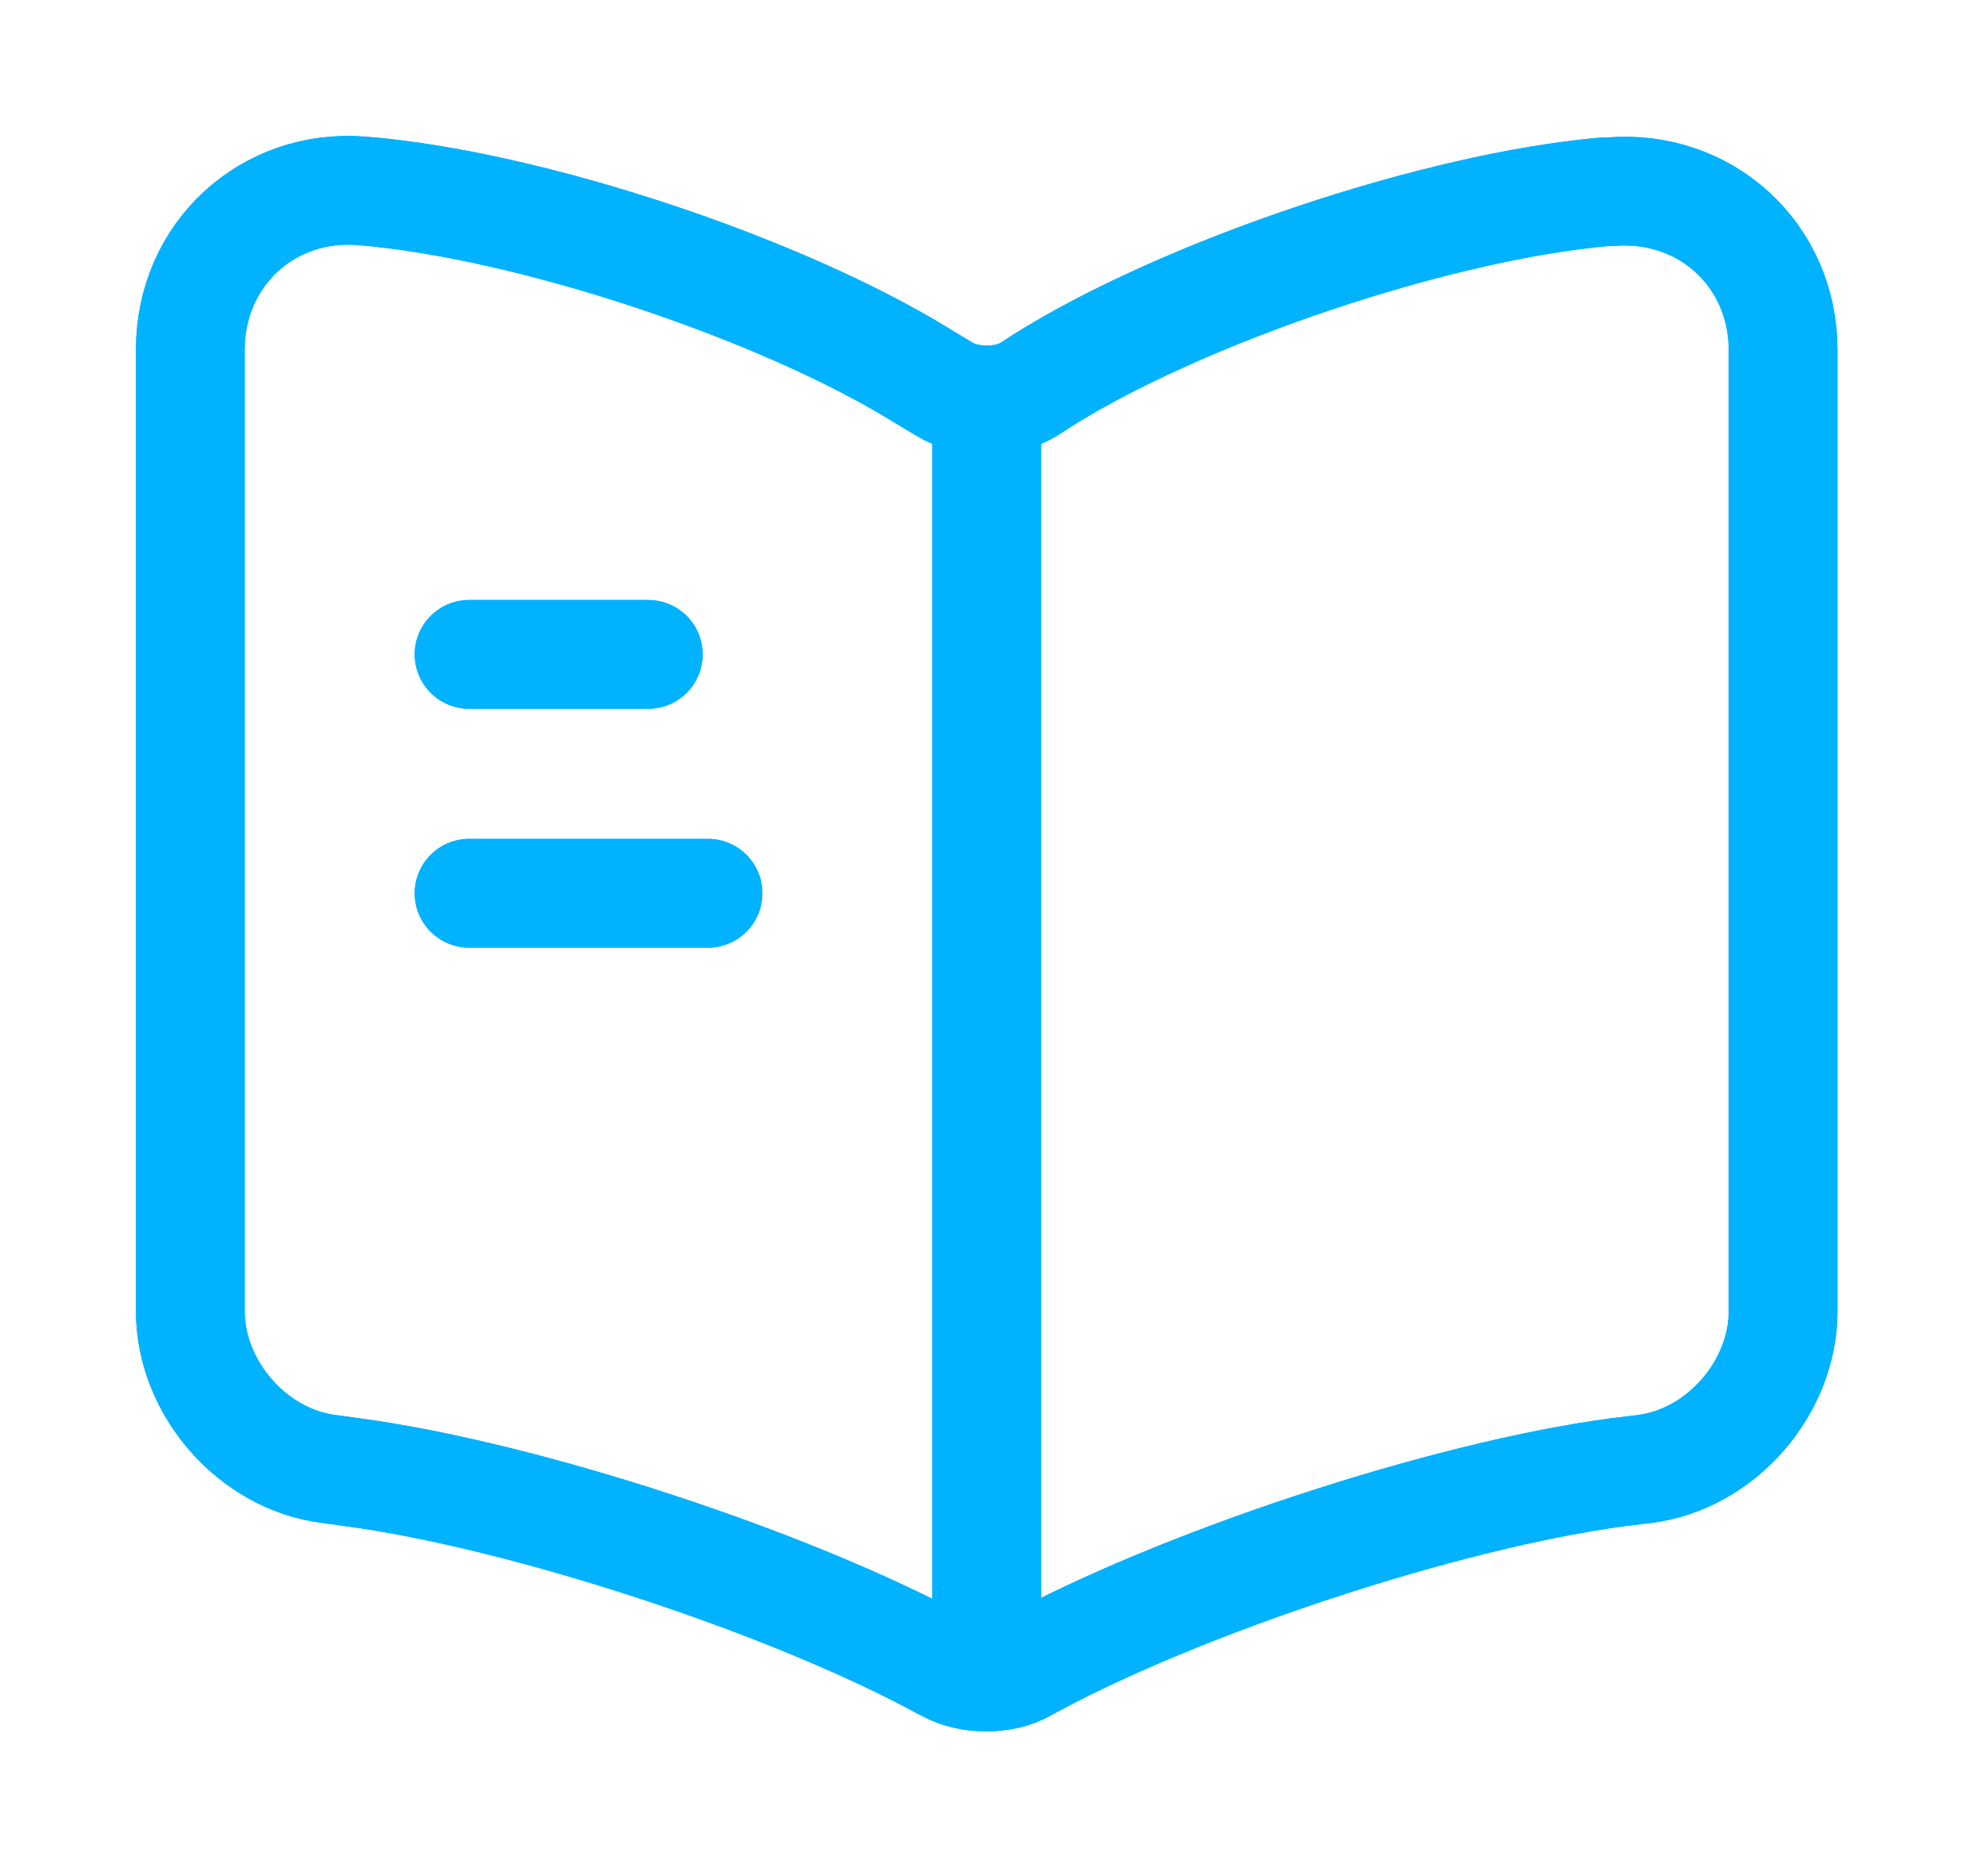 <svg width="73" height="69" viewBox="0 0 73 69" fill="none" xmlns="http://www.w3.org/2000/svg">
    <g filter="url(#filter0_f_13_254)">
    <path d="M65.575 48.23V12.88C65.575 9.365 62.705 6.759 59.22 7.052H59.044C52.894 7.579 43.551 10.713 38.338 13.993L37.84 14.315C36.991 14.842 35.585 14.842 34.735 14.315L34.003 13.876C28.79 10.625 19.477 7.52 13.326 7.022C9.841 6.729 7 9.365 7 12.851V48.23C7 51.041 9.284 53.677 12.096 54.029L12.945 54.146C19.301 54.995 29.112 58.217 34.735 61.292L34.853 61.351C35.643 61.79 36.903 61.79 37.664 61.351C43.287 58.246 53.128 54.995 59.513 54.146L60.479 54.029C63.291 53.677 65.575 51.041 65.575 48.23Z" stroke="#01B2FF" stroke-width="4" stroke-linecap="round" stroke-linejoin="round"/>
    <path d="M36.288 15.281V59.213" stroke="#01B2FF" stroke-width="4" stroke-linecap="round" stroke-linejoin="round"/>
    <path d="M23.84 24.068H17.251" stroke="#01B2FF" stroke-width="4" stroke-linecap="round" stroke-linejoin="round"/>
    <path d="M26.037 32.854H17.251" stroke="#01B2FF" stroke-width="4" stroke-linecap="round" stroke-linejoin="round"/>
    </g>
    <path d="M65.575 48.23V12.88C65.575 9.365 62.705 6.759 59.22 7.052H59.044C52.894 7.579 43.551 10.713 38.338 13.993L37.84 14.315C36.991 14.842 35.585 14.842 34.735 14.315L34.003 13.876C28.79 10.625 19.477 7.52 13.326 7.022C9.841 6.729 7 9.365 7 12.851V48.23C7 51.041 9.284 53.677 12.096 54.029L12.945 54.146C19.301 54.995 29.112 58.217 34.735 61.292L34.853 61.351C35.643 61.79 36.903 61.79 37.664 61.351C43.287 58.246 53.128 54.995 59.513 54.146L60.479 54.029C63.291 53.677 65.575 51.041 65.575 48.23Z" stroke="#01B2FF" stroke-width="4" stroke-linecap="round" stroke-linejoin="round"/>
    <path d="M36.288 15.281V59.213" stroke="#01B2FF" stroke-width="4" stroke-linecap="round" stroke-linejoin="round"/>
    <path d="M23.84 24.068H17.251" stroke="#01B2FF" stroke-width="4" stroke-linecap="round" stroke-linejoin="round"/>
    <path d="M26.037 32.854H17.251" stroke="#01B2FF" stroke-width="4" stroke-linecap="round" stroke-linejoin="round"/>
    <defs>
    <filter id="filter0_f_13_254" x="0" y="-0" width="72.575" height="68.68" filterUnits="userSpaceOnUse" color-interpolation-filters="sRGB">
    <feFlood flood-opacity="0" result="BackgroundImageFix"/>
    <feBlend mode="normal" in="SourceGraphic" in2="BackgroundImageFix" result="shape"/>
    <feGaussianBlur stdDeviation="2.5" result="effect1_foregroundBlur_13_254"/>
    </filter>
    </defs>
    </svg>
    